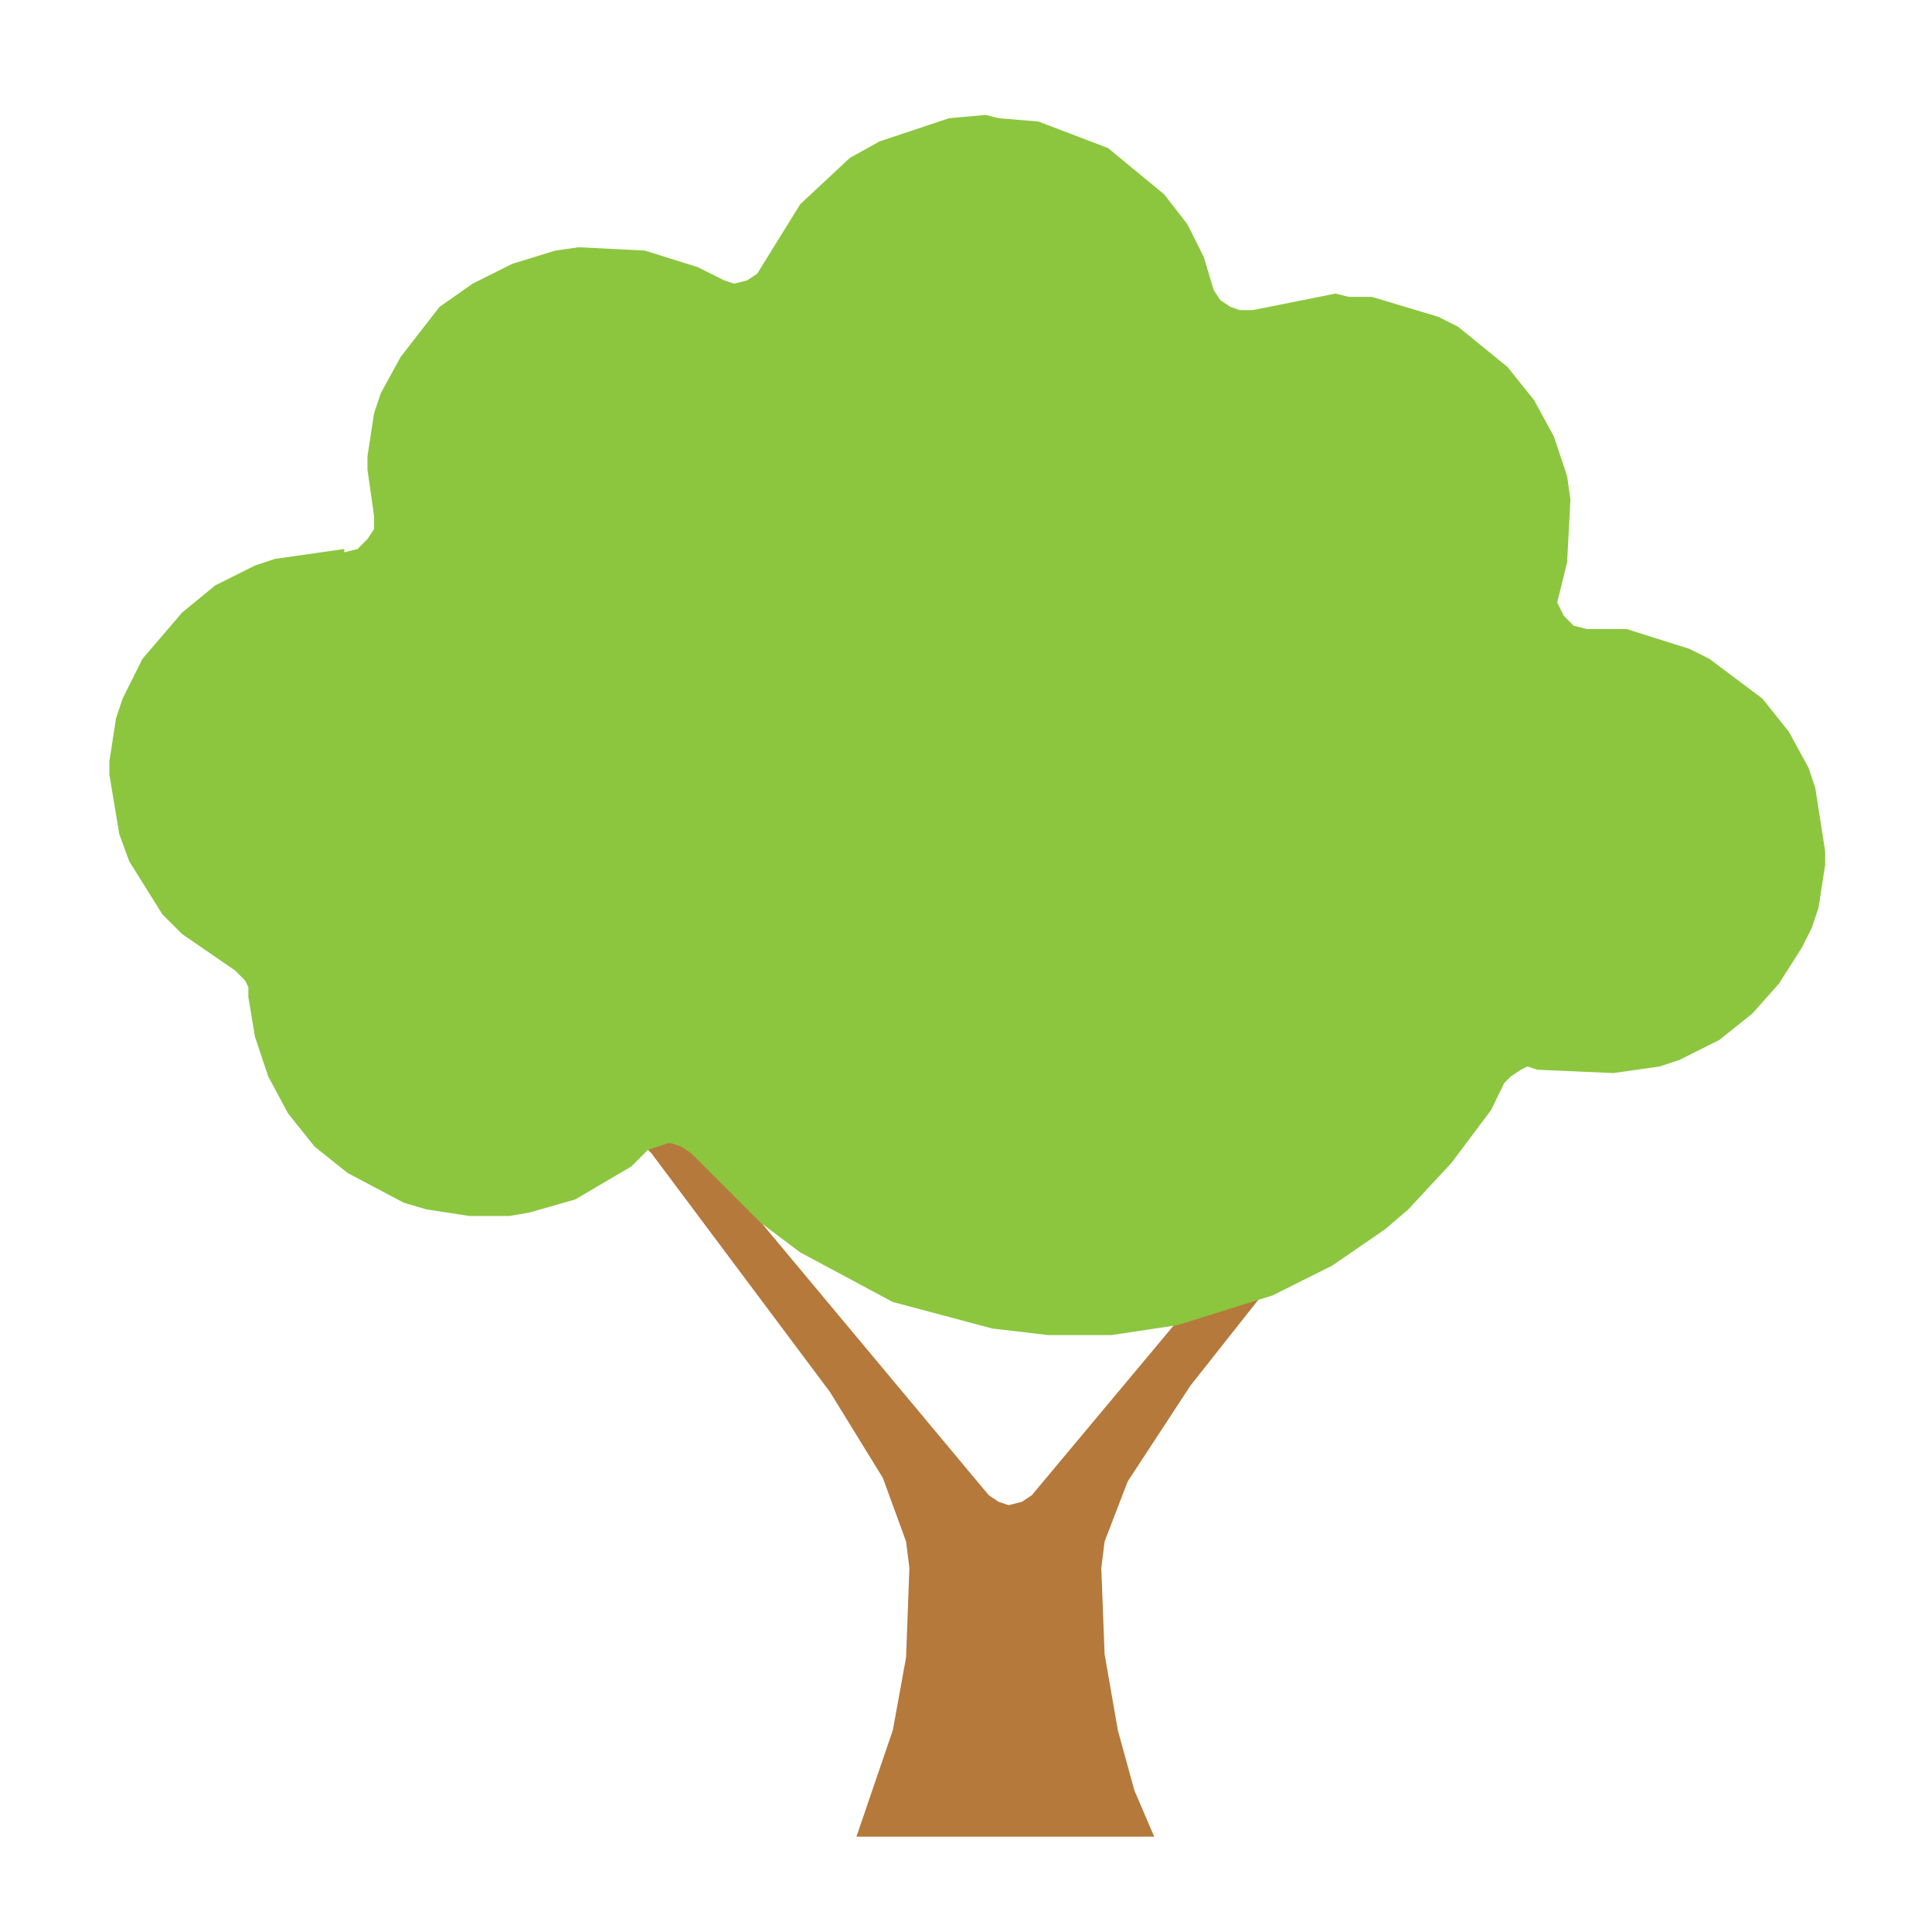 <svg xmlns="http://www.w3.org/2000/svg" xmlns:xlink="http://www.w3.org/1999/xlink" preserveAspectRatio="none" width="40" height="40" viewBox="0 0 40 40"><defs><path fill="#B5793B" d="M46.2 87.1l-2.5 1.75v.25l1.5 1.5 13.5 18.05 4 6.5 1.75 4.8.25 2-.25 6.75-1 5.5-2.75 8.05h22.5l-1.5-3.5-1.25-4.55-1-5.75-.25-6.5.25-2 1.75-4.55 4.75-7.25 8.7-11-6.45 2.25-14.25 17.05-.75.5-1 .25-.75-.25-.75-.5L46.2 87.1z" id="a"/><path fill="#8CC63F" d="M86.95 22.9l-1.25-2.5-1.75-2.25-4.25-3.5-5.25-2-3-.25-1-.25-2.75.25-5.25 1.75-2.25 1.25-3.75 3.5-3.25 5.25-.75.5-1 .25-.75-.25-2-1-4-1.25-5-.25-1.75.25-3.25 1-3 1.5-2.5 1.75-2.95 3.8-1.5 2.75-.5 1.5-.5 3.25v1l.5 3.5v1l-.5.75-.75.75-1 .25v-.25l-5.25.75-1.5.5-3 1.5-2.5 2.05-3 3.5-1.5 3-.5 1.5-.5 3.25v1L5 66.5l.75 2.05 2.5 4 1.5 1.5 4 2.75.75.75.25.5v.75l.5 3 1 3 1.5 2.8 2 2.5 2.5 2 4.25 2.25 1.7.5 3.25.5h3l1.5-.25 3.5-1 4.25-2.5 1.25-1.25 1.5-.5h.25l.75.25.75.5 5.25 5.25 3 2.25 7 3.75 7.5 2 4.25.5h4.75l5-.75 7.2-2.25 4.5-2.25 4-2.75 1.75-1.5 3.25-3.5 3-4 1-2.05.5-.5.75-.5.5-.25.75.25 5.75.25 3.5-.5 1.5-.5 3-1.5 2.5-2 2-2.25 1.75-2.75.75-1.5.5-1.5.5-3.25v-1l-.75-4.8-.5-1.5-1.5-2.75-2-2.5-4-3-1.5-.75-4.75-1.5h-3l-1-.25-.75-.75-.5-1 .75-3.05.25-4.75-.25-1.75-1-3-1.5-2.75-2-2.5-3.75-3.05-1.5-.75-5-1.5H97.9l-1-.25-6.25 1.25h-1l-.7-.25-.75-.5-.5-.75-.75-2.5z" id="b"/></defs><use xlink:href="#a" transform="translate(1.1 -.95) scale(.274)"/><use xlink:href="#b" transform="translate(1.1 -.95) scale(.274)"/></svg>